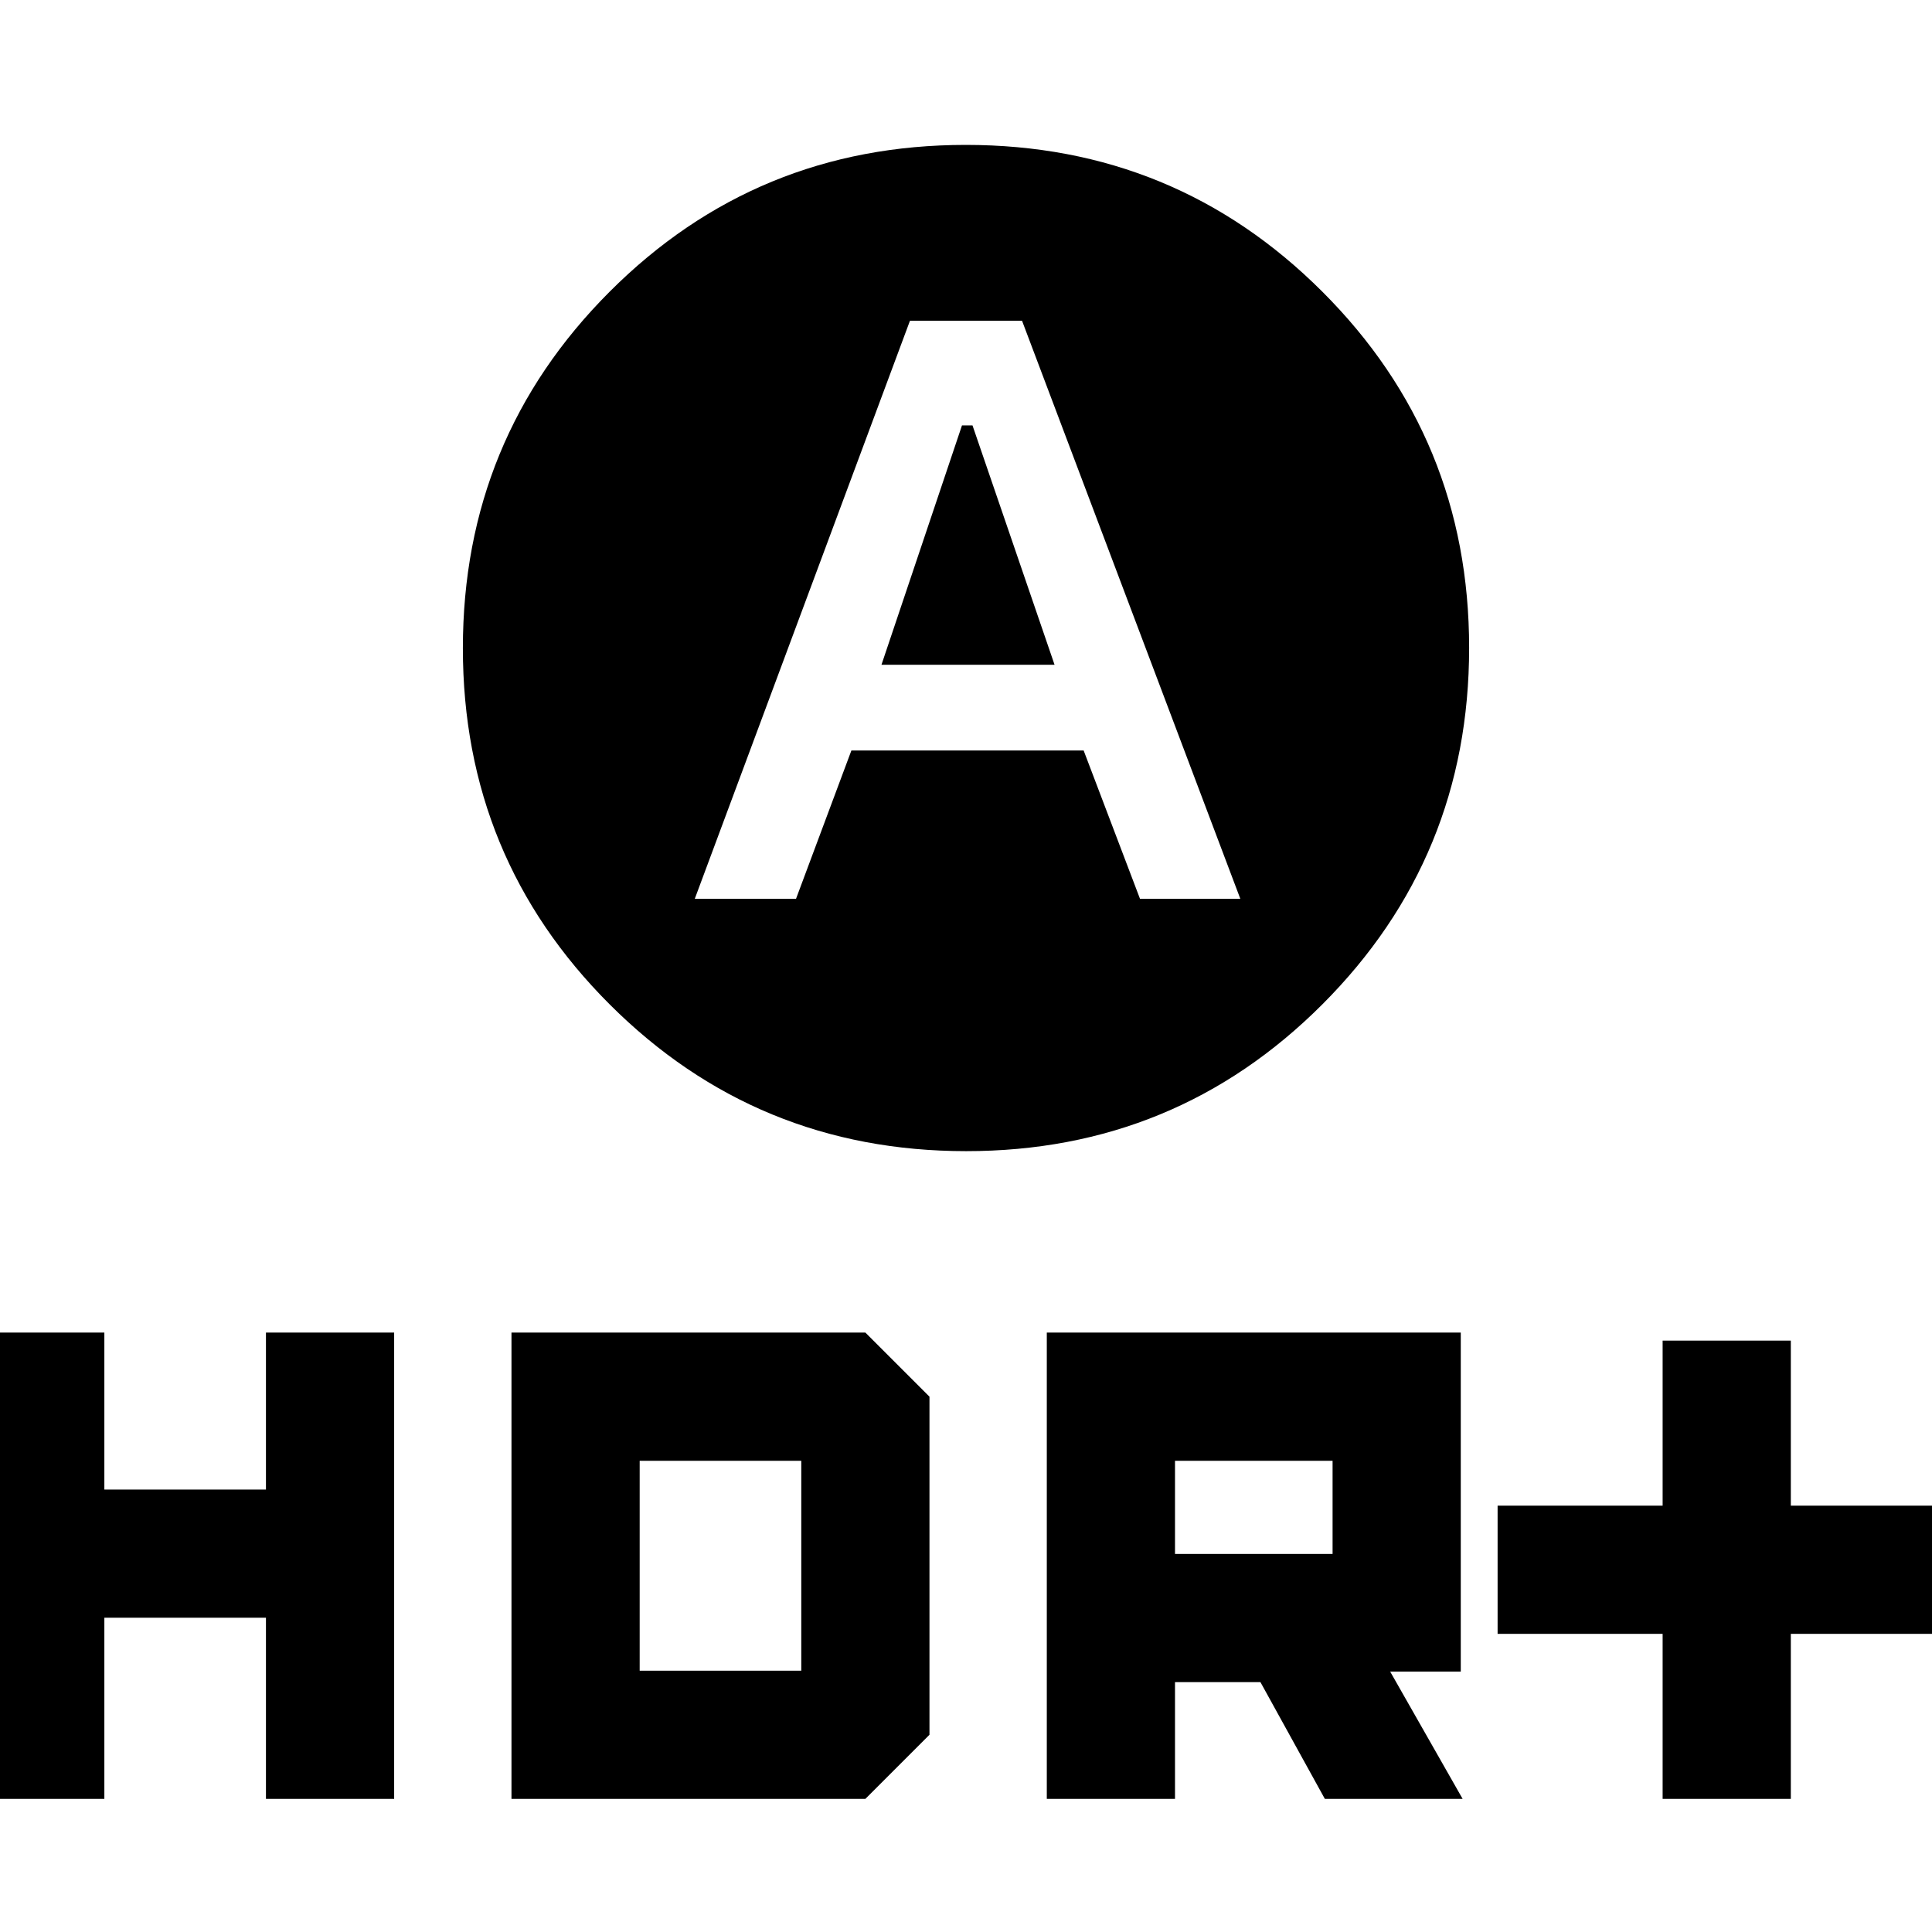 <svg xmlns="http://www.w3.org/2000/svg" height="24" viewBox="0 -960 960 960" width="24"><path d="m438-629.69 40-118.92h5.23L524-629.69h-86ZM480.09-388q-104.13 0-177.11-72.89Q230-533.78 230-637.91q0-104.13 72.89-177.11Q375.78-888 479.91-888q104.13 0 177.11 72.89Q730-742.22 730-638.09q0 104.13-72.89 177.11Q584.22-388 480.09-388ZM345.23-513.39h50.31l27.51-73.69h115.41l28 73.69h49.85L507.85-800.61h-55.7L345.23-513.39ZM826.15-66.15v-82h-82v-63.7h82v-82h63.7v82h82v63.7h-82v82h-63.7Zm-306 0v-231.7h205.7v168.46h-35.08l36 63.24h-68.46l-32-58h-42.46v58h-63.7Zm63.7-121.7h78.3v-46.3h-78.3v46.3Zm-595.7 121.7v-231.7h63.7v78h80.3v-78h63.7v231.7h-63.7v-90h-80.3v90h-63.7Zm266 0v-231.7H430L461.85-266v168L430-66.15H254.15Zm63.7-63.7h80.3v-104.3h-80.3v104.3Z"/></svg>